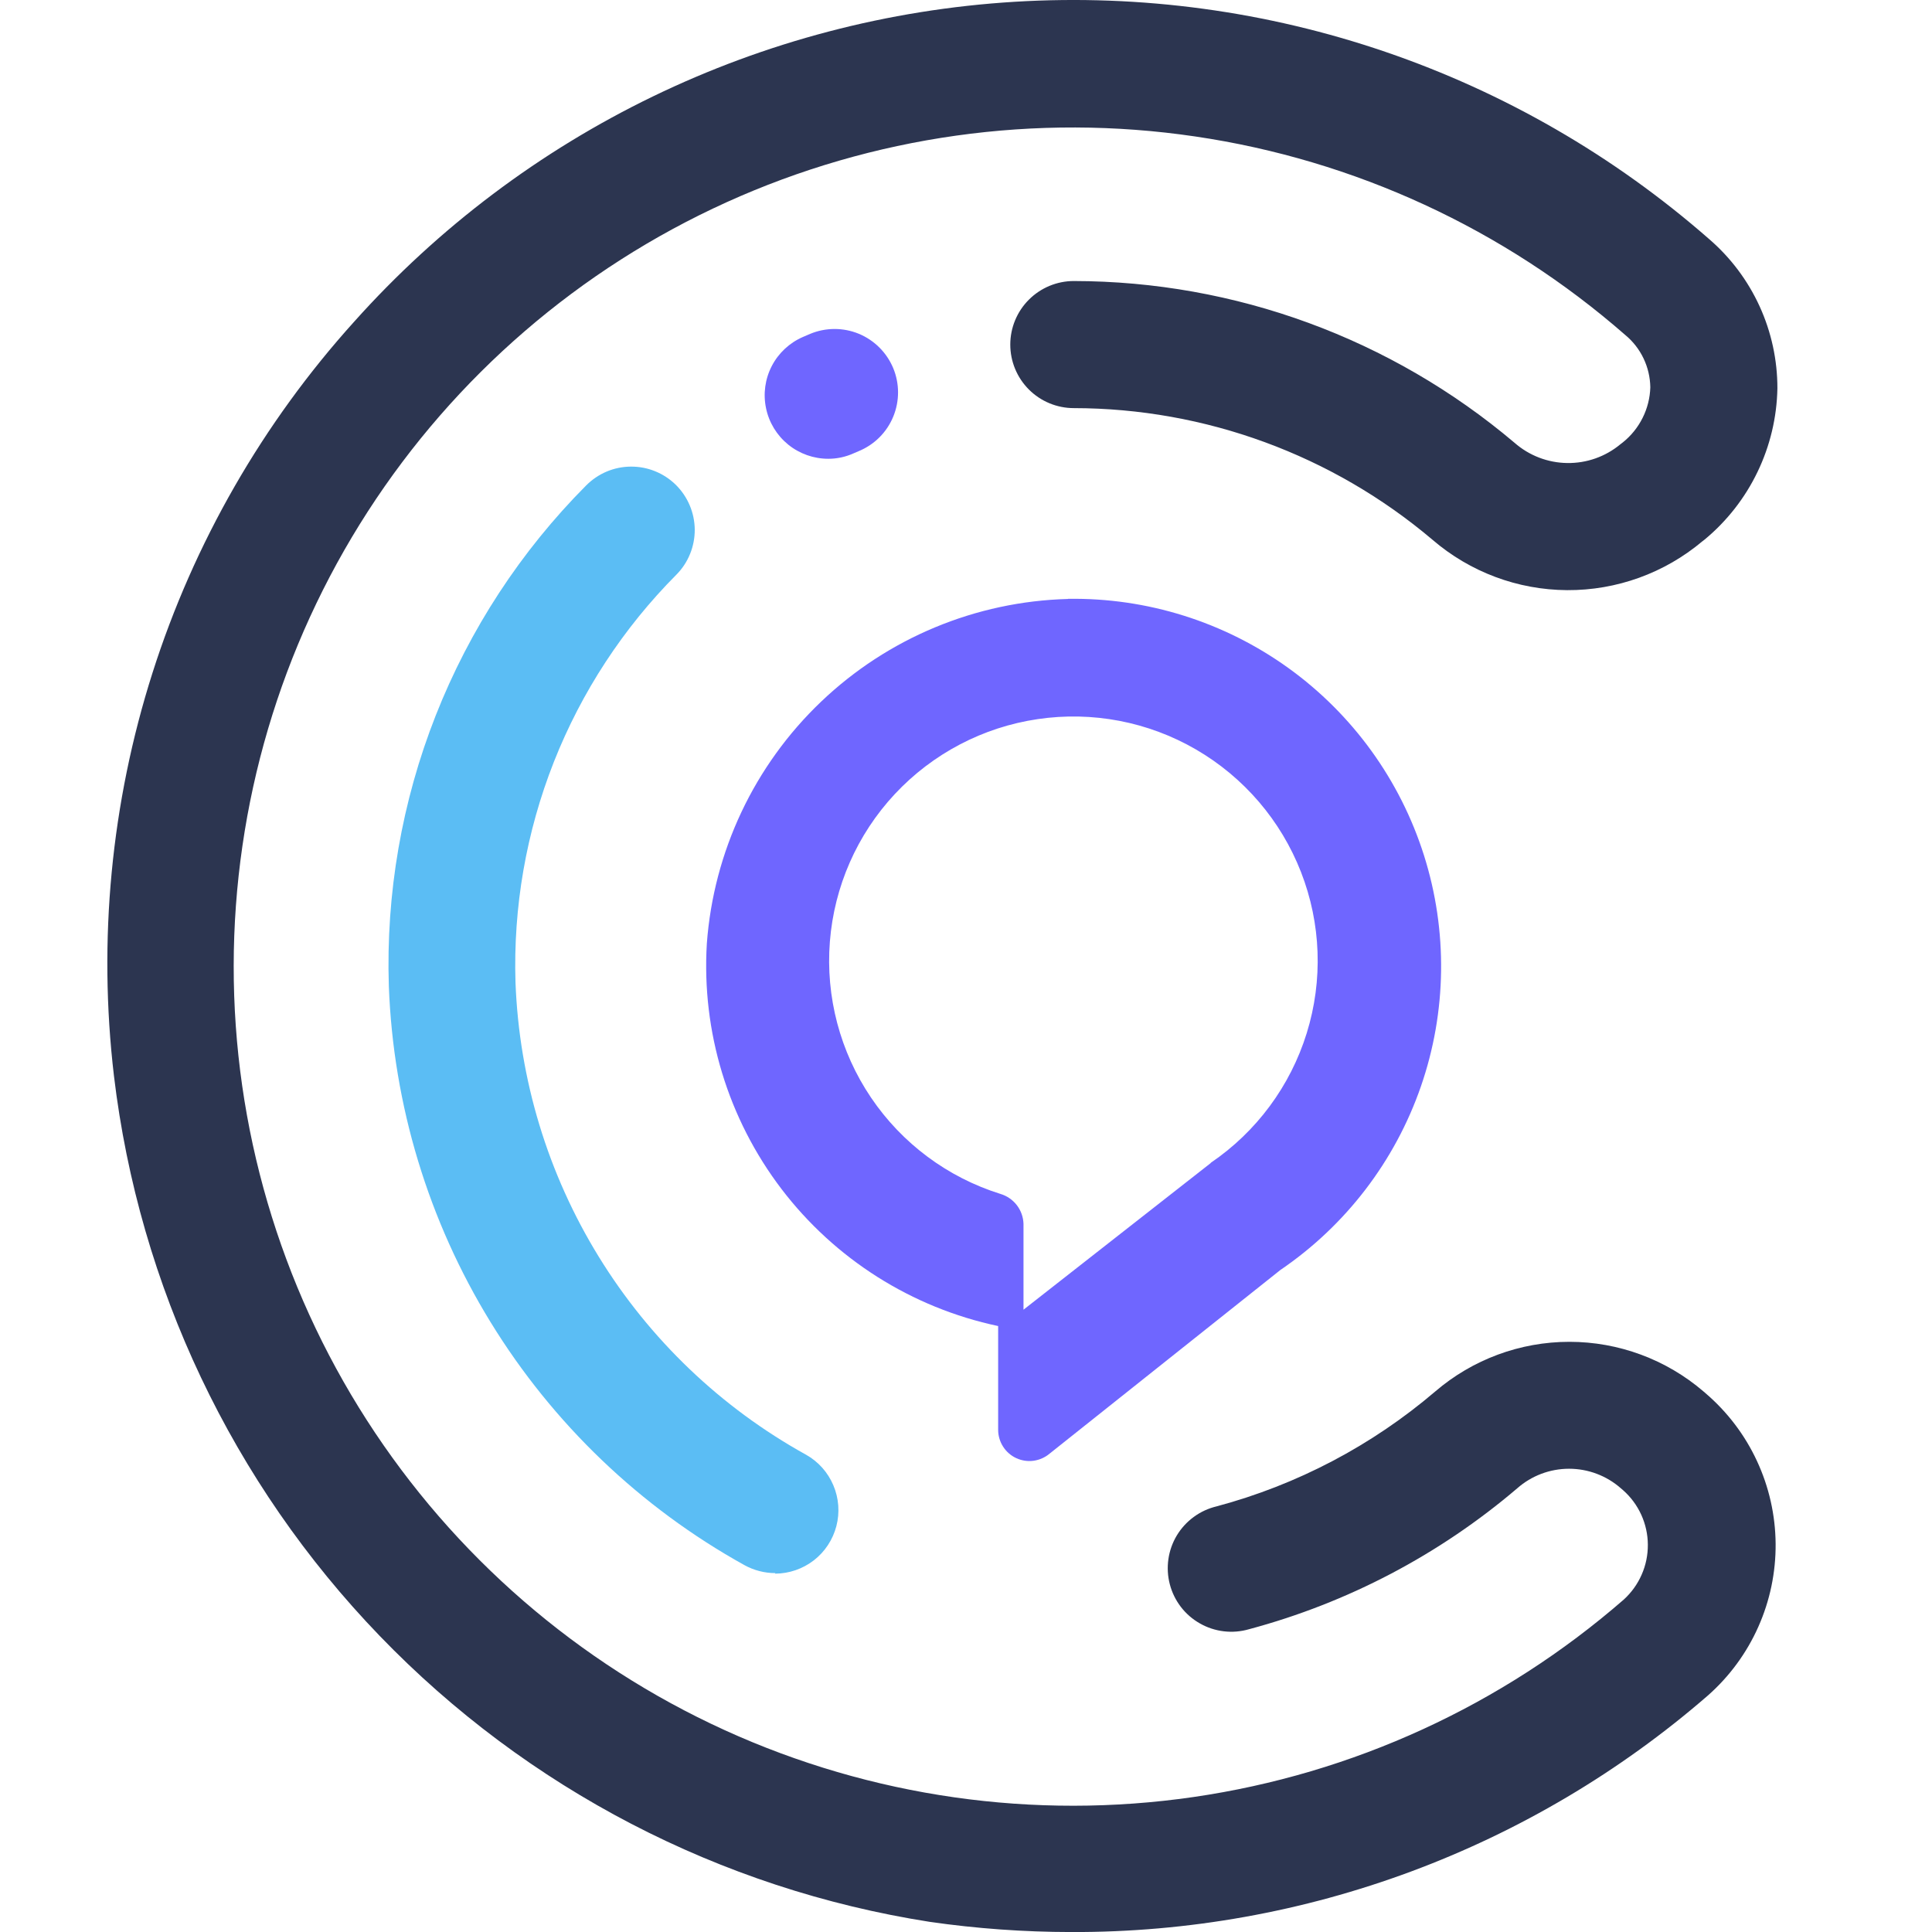 <svg width="50" height="50" viewBox="0 0 50 50" fill="none" xmlns="http://www.w3.org/2000/svg">
<g clip-path="url(#clip0_402_175)">
<path d="M27.724 50.001C26.498 50 25.273 49.912 24.06 49.737C18.636 48.888 13.637 46.289 9.826 42.336C6.015 38.384 3.6 33.294 2.949 27.843C2.535 24.335 2.875 20.778 3.947 17.412C5.019 14.046 6.799 10.948 9.165 8.326C13.55 3.422 19.693 0.447 26.259 0.046C32.825 -0.354 39.284 1.853 44.232 6.187C44.788 6.666 45.233 7.259 45.538 7.926C45.843 8.593 46 9.318 45.999 10.051C45.985 10.8 45.81 11.537 45.485 12.212C45.161 12.887 44.694 13.484 44.118 13.962L44.057 14.009C43.078 14.832 41.837 15.28 40.558 15.273C39.279 15.266 38.044 14.804 37.074 13.97C34.479 11.773 31.19 10.566 27.79 10.562C27.354 10.562 26.936 10.389 26.628 10.081C26.319 9.772 26.146 9.354 26.146 8.918C26.146 8.482 26.319 8.063 26.628 7.755C26.936 7.447 27.354 7.273 27.79 7.273C31.967 7.278 36.008 8.761 39.196 11.459C39.573 11.79 40.056 11.976 40.558 11.983C41.06 11.991 41.548 11.819 41.935 11.498L41.996 11.451C42.212 11.279 42.387 11.062 42.51 10.816C42.634 10.569 42.702 10.299 42.71 10.023C42.706 9.764 42.646 9.508 42.534 9.274C42.422 9.04 42.26 8.833 42.06 8.668C38.921 5.923 35.059 4.14 30.934 3.532C26.809 2.923 22.596 3.515 18.799 5.236C15.001 6.958 11.779 9.736 9.518 13.239C7.257 16.742 6.053 20.823 6.048 24.992C6.043 29.161 7.239 33.244 9.492 36.752C11.746 40.26 14.961 43.046 18.755 44.776C22.549 46.505 26.76 47.106 30.886 46.507C35.013 45.908 38.879 44.133 42.024 41.396C42.221 41.216 42.379 40.997 42.486 40.752C42.594 40.508 42.648 40.243 42.646 39.976C42.645 39.709 42.586 39.445 42.476 39.202C42.365 38.959 42.205 38.742 42.004 38.565L41.949 38.518C41.578 38.191 41.101 38.011 40.607 38.011C40.113 38.011 39.636 38.191 39.265 38.518C37.251 40.235 34.878 41.481 32.321 42.165C32.11 42.226 31.889 42.244 31.672 42.218C31.454 42.192 31.243 42.123 31.053 42.014C30.862 41.906 30.695 41.761 30.561 41.587C30.428 41.413 30.33 41.214 30.275 41.002C30.219 40.789 30.207 40.568 30.238 40.351C30.269 40.134 30.343 39.925 30.456 39.737C30.569 39.55 30.719 39.386 30.896 39.257C31.073 39.127 31.274 39.035 31.488 38.984C33.571 38.427 35.503 37.411 37.143 36.012C38.11 35.182 39.342 34.726 40.615 34.726C41.889 34.726 43.121 35.182 44.088 36.012L44.14 36.057C44.703 36.539 45.157 37.136 45.469 37.808C45.782 38.48 45.947 39.211 45.953 39.952C45.959 40.693 45.806 41.427 45.504 42.104C45.203 42.781 44.759 43.385 44.204 43.876C39.633 47.844 33.777 50.021 27.724 50.001Z" fill="#2C3550"/>
<path d="M21.435 11.873C21.057 11.873 20.69 11.743 20.397 11.505C20.104 11.266 19.901 10.934 19.825 10.564C19.747 10.193 19.8 9.808 19.974 9.472C20.148 9.137 20.433 8.871 20.779 8.721L20.968 8.64C21.37 8.473 21.823 8.472 22.226 8.638C22.628 8.805 22.948 9.124 23.116 9.526C23.283 9.928 23.283 10.381 23.117 10.783C22.951 11.186 22.632 11.506 22.229 11.673L22.085 11.735C21.881 11.826 21.659 11.874 21.435 11.873Z" fill="#6F66FF"/>
<path d="M20.066 40.712C19.785 40.712 19.509 40.64 19.263 40.504C16.57 39.009 14.308 36.844 12.697 34.219C11.085 31.595 10.178 28.598 10.063 25.52C9.986 23.127 10.399 20.743 11.277 18.515C12.155 16.288 13.479 14.263 15.168 12.565C15.32 12.412 15.5 12.289 15.698 12.205C15.897 12.121 16.11 12.077 16.326 12.076C16.542 12.074 16.756 12.115 16.955 12.196C17.155 12.277 17.337 12.397 17.491 12.548C17.644 12.7 17.766 12.88 17.85 13.079C17.934 13.277 17.978 13.49 17.98 13.706C17.981 13.922 17.94 14.136 17.859 14.335C17.778 14.535 17.659 14.717 17.507 14.87C16.131 16.253 15.051 17.903 14.334 19.718C13.618 21.533 13.28 23.476 13.341 25.426C13.436 27.938 14.178 30.383 15.496 32.524C16.813 34.666 18.661 36.431 20.86 37.648C21.177 37.826 21.425 38.104 21.567 38.439C21.709 38.773 21.737 39.145 21.645 39.497C21.553 39.848 21.348 40.16 21.061 40.382C20.773 40.604 20.421 40.725 20.057 40.726L20.066 40.712Z" fill="#5BBDF4"/>
<path d="M27.64 15.501C25.254 15.564 22.976 16.512 21.249 18.16C19.521 19.808 18.468 22.039 18.293 24.42C18.155 26.7 18.841 28.953 20.224 30.77C21.608 32.586 23.598 33.845 25.832 34.318V37.004C25.832 37.158 25.877 37.309 25.96 37.439C26.043 37.569 26.162 37.673 26.302 37.737C26.443 37.802 26.599 37.825 26.751 37.804C26.904 37.782 27.048 37.718 27.166 37.618L33.135 32.868C34.827 31.717 36.102 30.052 36.772 28.119C37.442 26.186 37.47 24.088 36.853 22.138C36.236 20.187 35.007 18.488 33.347 17.291C31.687 16.095 29.686 15.466 27.64 15.498V15.501ZM31.332 30.101L26.488 33.895V31.673C26.483 31.498 26.422 31.328 26.315 31.189C26.208 31.05 26.059 30.948 25.89 30.898C24.524 30.471 23.344 29.592 22.542 28.406C21.741 27.22 21.365 25.797 21.477 24.37C21.589 22.943 22.181 21.597 23.158 20.55C24.135 19.504 25.438 18.82 26.854 18.611C28.27 18.401 29.715 18.678 30.953 19.397C32.191 20.116 33.149 21.233 33.669 22.567C34.19 23.9 34.242 25.371 33.818 26.738C33.394 28.105 32.519 29.288 31.335 30.093L31.332 30.101Z" fill="#6F66FF"/>
</g>
<defs>
<clipPath id="clip0_402_175">
<rect width="50" height="50" fill="white"/>
</clipPath>
</defs>
</svg>
